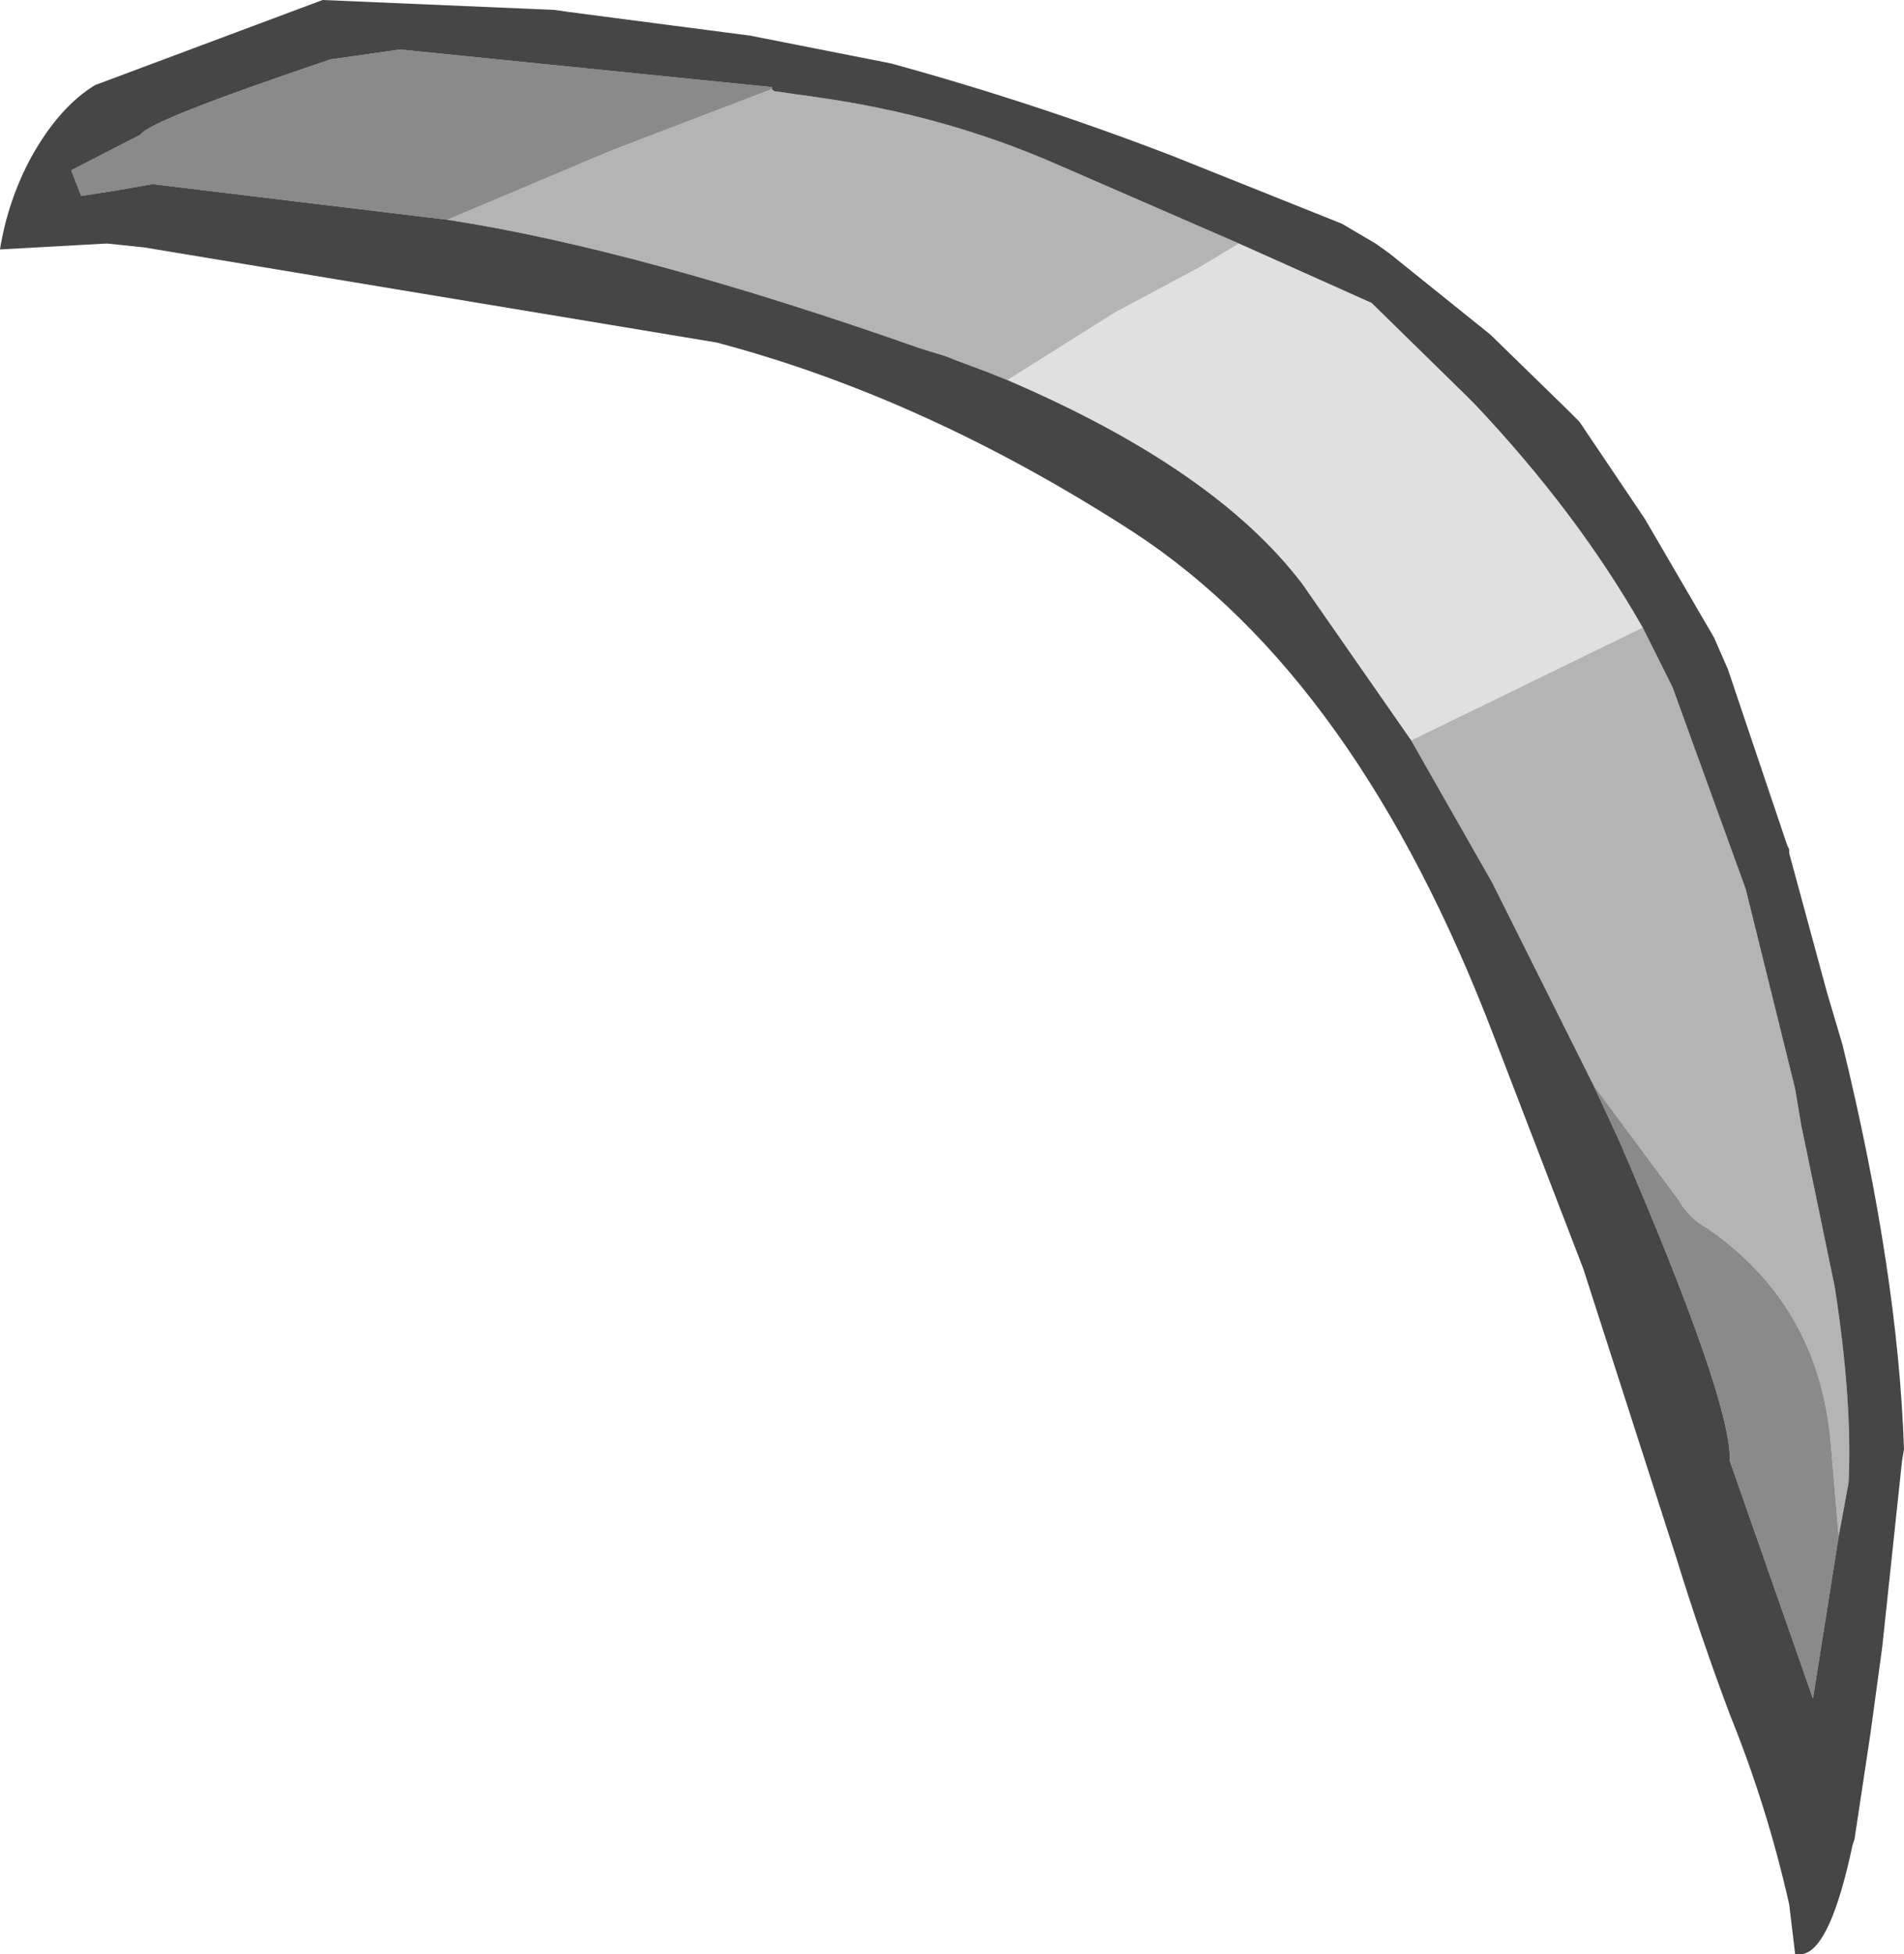 <?xml version="1.0" encoding="UTF-8" standalone="no"?>
<svg xmlns:ffdec="https://www.free-decompiler.com/flash" xmlns:xlink="http://www.w3.org/1999/xlink" ffdec:objectType="shape" height="49.35px" width="48.1px" xmlns="http://www.w3.org/2000/svg">
  <g transform="matrix(1.0, 0.0, 0.0, 1.0, 26.7, 68.05)">
    <path d="M4.6 -61.9 L7.95 -60.4 10.35 -58.05 10.55 -57.85 Q13.15 -55.1 14.8 -52.2 L8.95 -49.35 6.2 -53.3 Q4.0 -56.2 -1.25 -58.45 L1.45 -60.15 3.6 -61.3 4.6 -61.9" fill="#e0e0e0" fill-rule="evenodd" stroke="none"/>
    <path d="M-7.2 -65.8 L-7.15 -65.75 -6.1 -65.6 Q-2.85 -65.15 0.0 -63.9 L4.6 -61.9 3.6 -61.3 1.45 -60.15 -1.25 -58.45 -1.75 -58.65 -2.55 -58.95 -2.8 -59.05 -3.45 -59.25 Q-10.55 -61.75 -15.4 -62.5 L-11.25 -64.25 -7.2 -65.8 M14.8 -52.2 L15.55 -50.7 17.4 -45.6 18.65 -40.55 18.8 -39.65 19.65 -35.55 Q20.1 -32.65 20.0 -30.6 L19.75 -29.25 19.55 -31.6 Q19.25 -35.1 16.4 -37.05 16.0 -37.25 15.7 -37.75 L13.55 -40.65 11.0 -45.75 8.95 -49.35 14.8 -52.2" fill="#b4b4b4" fill-rule="evenodd" stroke="none"/>
    <path d="M19.75 -29.25 L19.1 -25.15 17.0 -31.15 Q17.05 -32.65 14.2 -39.25 L13.55 -40.65 15.7 -37.75 Q16.0 -37.25 16.4 -37.05 19.25 -35.1 19.55 -31.6 L19.75 -29.25 M-15.4 -62.5 L-22.85 -63.4 -23.7 -63.25 -24.65 -63.1 -24.9 -63.75 -23.15 -64.65 Q-22.95 -65.0 -18.35 -66.55 L-16.6 -66.8 -7.2 -65.85 -7.2 -65.8 -11.25 -64.25 -15.4 -62.5" fill="#8a8a8a" fill-rule="evenodd" stroke="none"/>
    <path d="M4.6 -61.9 L0.0 -63.9 Q-2.85 -65.15 -6.1 -65.6 L-7.15 -65.75 -7.2 -65.8 -7.2 -65.85 -16.6 -66.8 -18.35 -66.55 Q-22.95 -65.0 -23.15 -64.65 L-24.9 -63.75 -24.65 -63.1 -23.7 -63.25 -22.85 -63.4 -15.4 -62.5 Q-10.55 -61.75 -3.45 -59.25 L-2.8 -59.05 -2.55 -58.95 -1.75 -58.65 -1.25 -58.45 Q4.0 -56.2 6.2 -53.3 L8.95 -49.35 11.0 -45.75 13.55 -40.65 14.2 -39.25 Q17.05 -32.65 17.0 -31.15 L19.1 -25.15 19.75 -29.25 20.0 -30.6 Q20.1 -32.65 19.65 -35.55 L18.8 -39.65 18.65 -40.55 17.4 -45.6 15.55 -50.7 14.8 -52.2 Q13.15 -55.1 10.55 -57.85 L10.35 -58.05 7.95 -60.4 4.6 -61.9 M-18.55 -68.05 L-12.7 -67.8 -12.35 -67.75 -7.75 -67.15 -4.2 -66.45 Q-0.55 -65.45 2.95 -64.1 L7.2 -62.4 8.05 -61.9 8.4 -61.65 10.95 -59.6 12.9 -57.7 13.2 -57.4 14.85 -54.95 16.6 -51.95 16.95 -51.15 18.45 -46.7 18.5 -46.6 18.5 -46.5 19.45 -43.0 19.85 -41.65 Q21.25 -35.9 21.4 -31.45 L21.35 -31.15 20.85 -26.45 20.55 -24.25 20.15 -21.6 20.1 -21.45 Q19.55 -18.85 18.85 -18.7 L18.65 -18.7 18.5 -19.95 Q17.95 -22.4 17.0 -24.75 16.25 -26.75 15.65 -28.7 L13.3 -36.0 11.05 -41.85 Q7.6 -50.9 1.95 -54.6 -3.3 -58.0 -8.6 -59.4 L-23.05 -61.8 -24.0 -61.9 -26.7 -61.75 Q-26.5 -63.0 -25.9 -64.1 -25.2 -65.35 -24.3 -65.9 L-18.55 -68.05" fill="#464646" fill-rule="evenodd" stroke="none"/>
  </g>
</svg>
